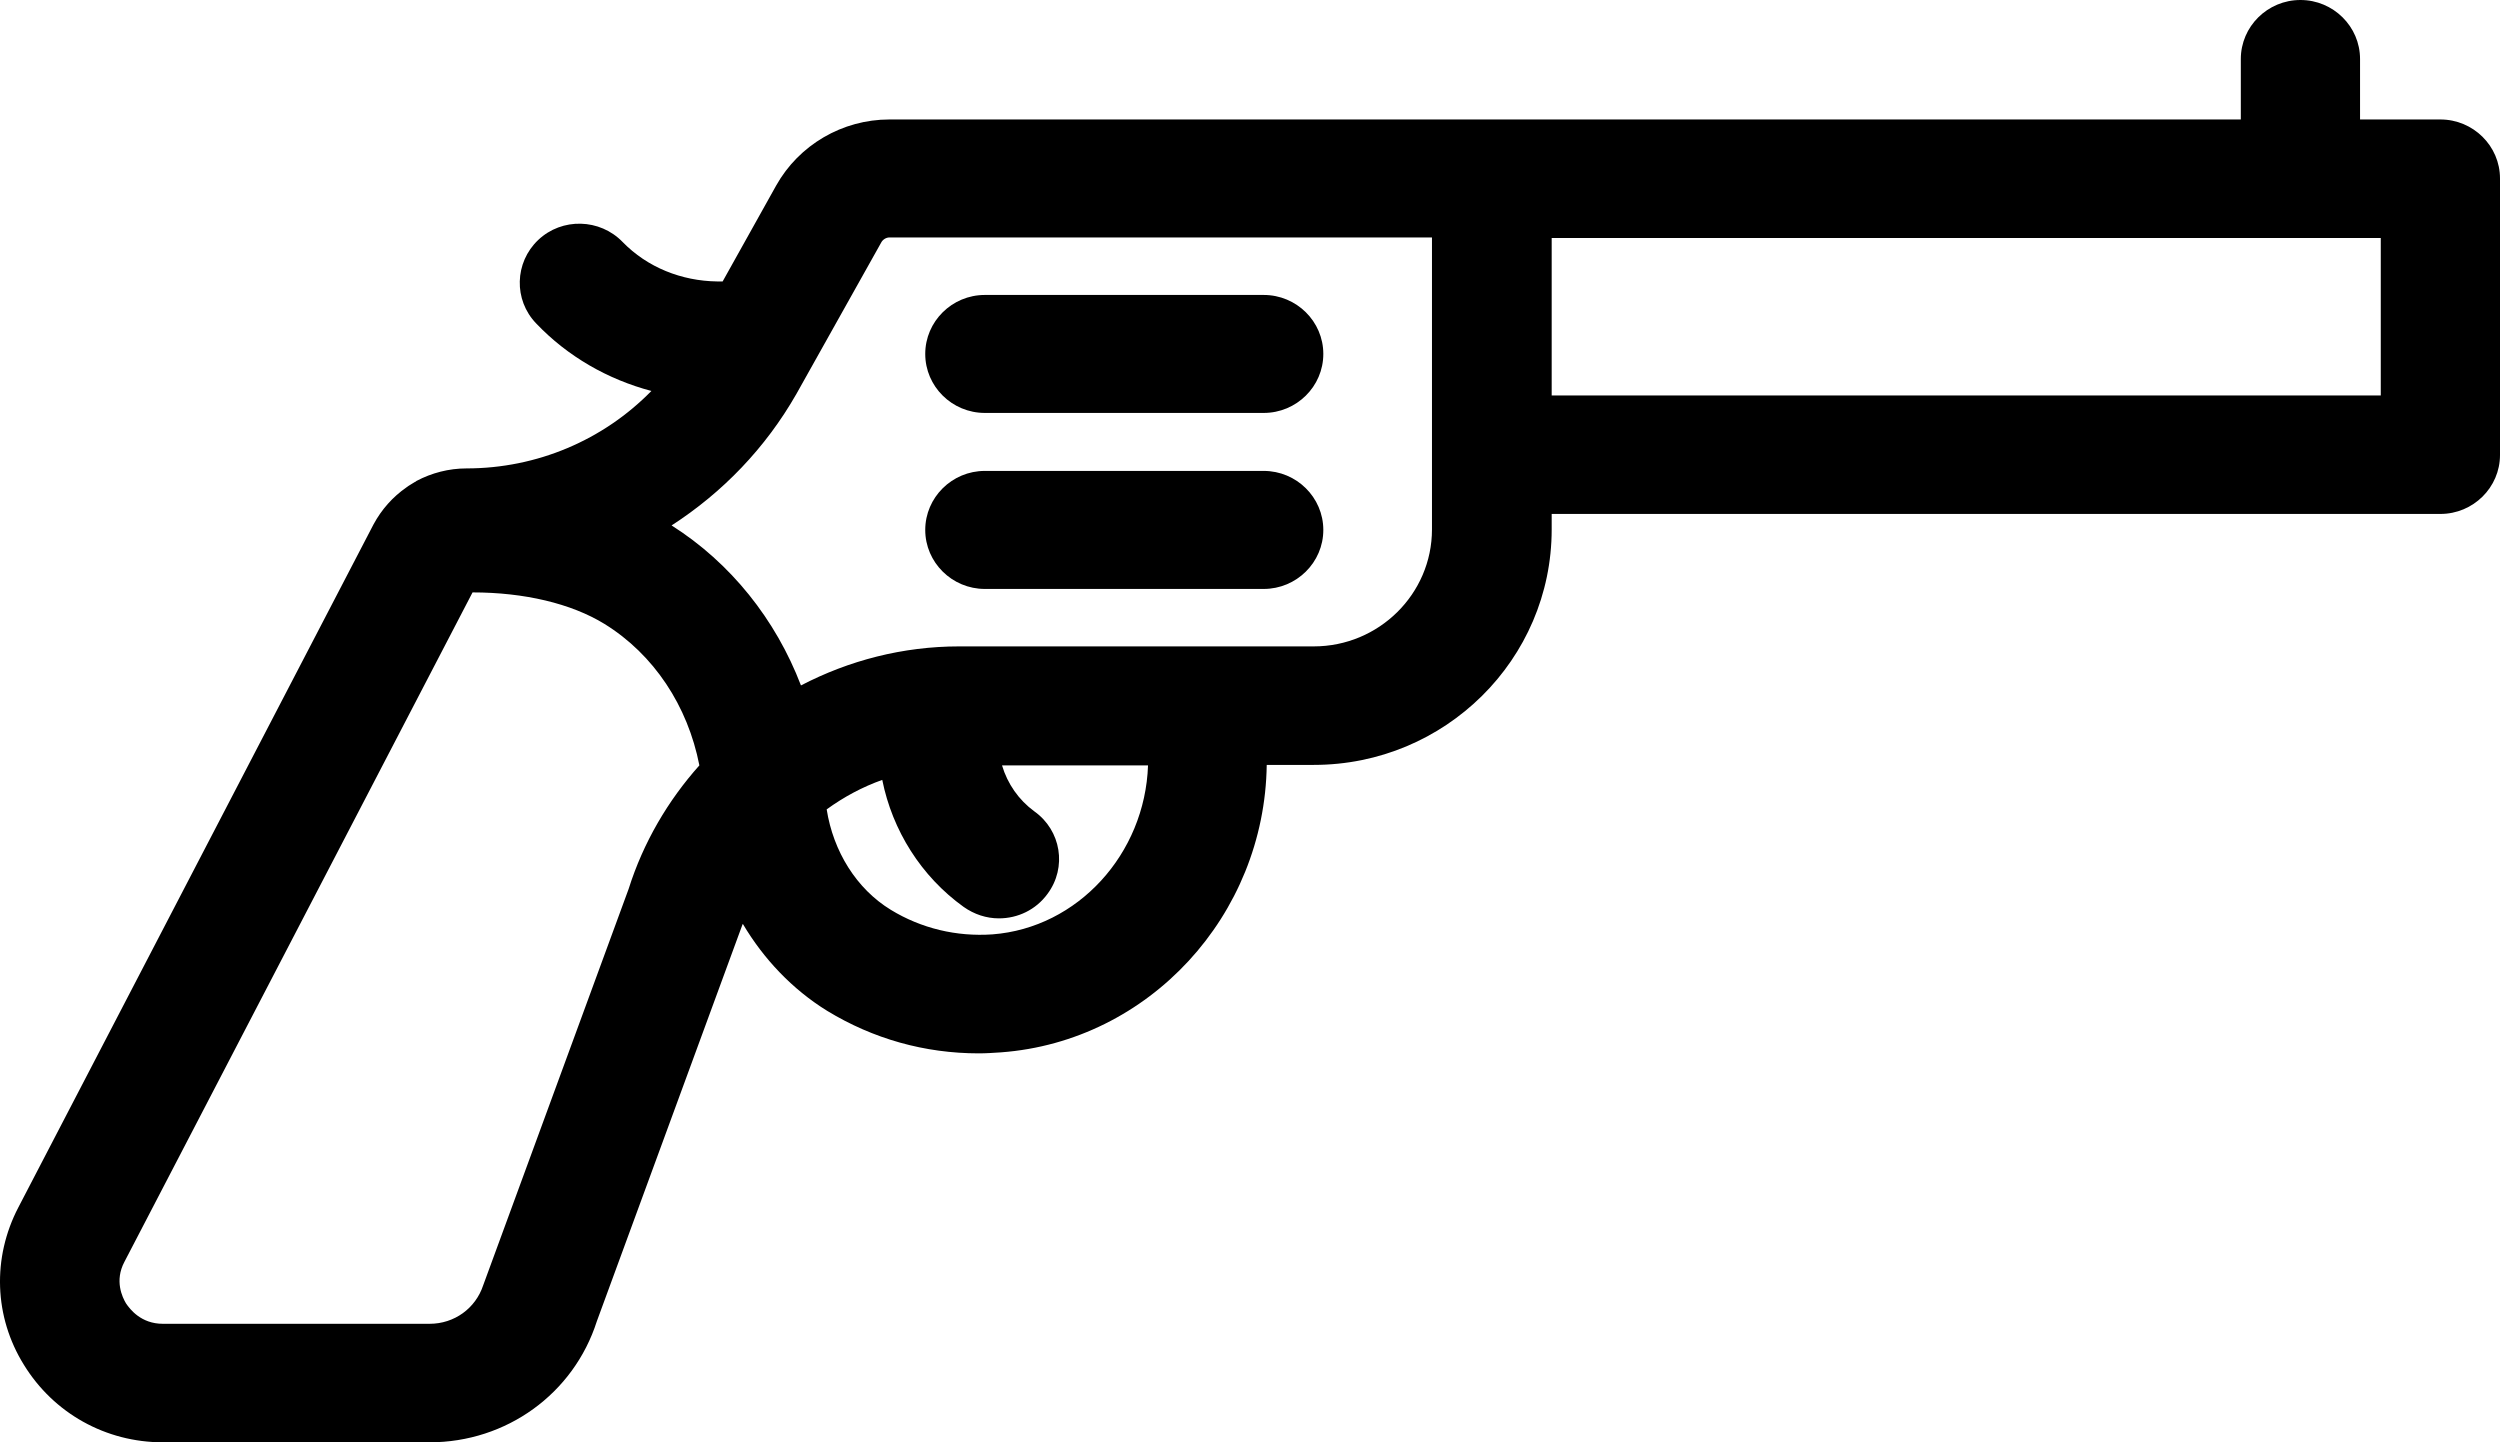 <svg width="52" height="30" viewBox="0 0 52 30" fill="none" xmlns="http://www.w3.org/2000/svg">
<g id="Vector">
<path d="M50.76 2.485H49.089V1.227C49.089 0.551 48.532 0 47.849 0C47.166 0 46.609 0.551 46.609 1.227V2.485H18.498C17.521 2.485 16.617 3.016 16.145 3.858L15.031 5.854H14.915C14.179 5.844 13.465 5.563 12.95 5.033C12.477 4.544 11.689 4.523 11.195 4.991C10.701 5.459 10.68 6.239 11.153 6.728C11.805 7.414 12.645 7.893 13.549 8.132C12.551 9.151 11.174 9.743 9.703 9.743C9.335 9.743 8.978 9.837 8.662 10.004C8.652 10.014 8.641 10.024 8.631 10.024C8.568 10.066 8.505 10.097 8.452 10.139C8.169 10.336 7.937 10.596 7.769 10.908L0.382 25.113C-0.165 26.163 -0.123 27.39 0.497 28.388C1.117 29.397 2.2 30 3.387 30H8.936C10.533 30 11.931 28.991 12.414 27.483L15.441 19.237C15.441 19.227 15.451 19.227 15.451 19.217C15.882 19.945 16.481 20.579 17.206 21.026C18.162 21.608 19.234 21.91 20.358 21.91C20.516 21.91 20.663 21.899 20.821 21.889C23.9 21.66 26.306 19.04 26.348 15.91H27.326C30.058 15.91 32.275 13.716 32.275 11.012V10.69H50.76C51.443 10.69 52 10.139 52 9.463V3.712C52 3.036 51.443 2.485 50.76 2.485ZM13.076 18.489L10.05 26.735C9.892 27.213 9.451 27.535 8.936 27.535H3.387C2.935 27.535 2.704 27.234 2.62 27.109C2.546 26.984 2.378 26.641 2.588 26.246L9.829 12.322C10.901 12.322 11.878 12.551 12.572 12.977C13.601 13.612 14.306 14.683 14.547 15.92C13.896 16.648 13.381 17.522 13.076 18.489ZM20.642 19.435C19.896 19.487 19.16 19.31 18.53 18.925C17.815 18.489 17.332 17.709 17.195 16.835C17.553 16.575 17.942 16.367 18.351 16.222C18.561 17.272 19.16 18.229 20.043 18.863C20.264 19.019 20.516 19.102 20.779 19.102C21.168 19.102 21.546 18.925 21.788 18.593C22.198 18.042 22.071 17.272 21.515 16.877C21.189 16.638 20.957 16.305 20.842 15.92H23.879C23.816 17.761 22.418 19.3 20.642 19.435ZM29.785 11.012C29.785 12.354 28.681 13.445 27.326 13.445H19.949C18.782 13.445 17.658 13.737 16.66 14.257C16.134 12.884 15.199 11.709 13.969 10.929C15.031 10.243 15.924 9.317 16.565 8.194L18.33 5.043C18.362 4.981 18.435 4.939 18.498 4.939H29.785V11.012ZM49.52 8.225H32.275V4.95H49.52V8.225Z" fill="black"/>
<path d="M26.285 6.135H20.485C19.802 6.135 19.245 6.686 19.245 7.362C19.245 8.038 19.802 8.589 20.485 8.589H26.285C26.968 8.589 27.525 8.038 27.525 7.362C27.525 6.686 26.968 6.135 26.285 6.135Z" fill="black"/>
<path d="M26.285 9.795H20.485C19.802 9.795 19.245 10.347 19.245 11.023C19.245 11.698 19.802 12.25 20.485 12.25H26.285C26.968 12.25 27.525 11.698 27.525 11.023C27.525 10.347 26.968 9.795 26.285 9.795Z" fill="black"/>
</g>
</svg>
